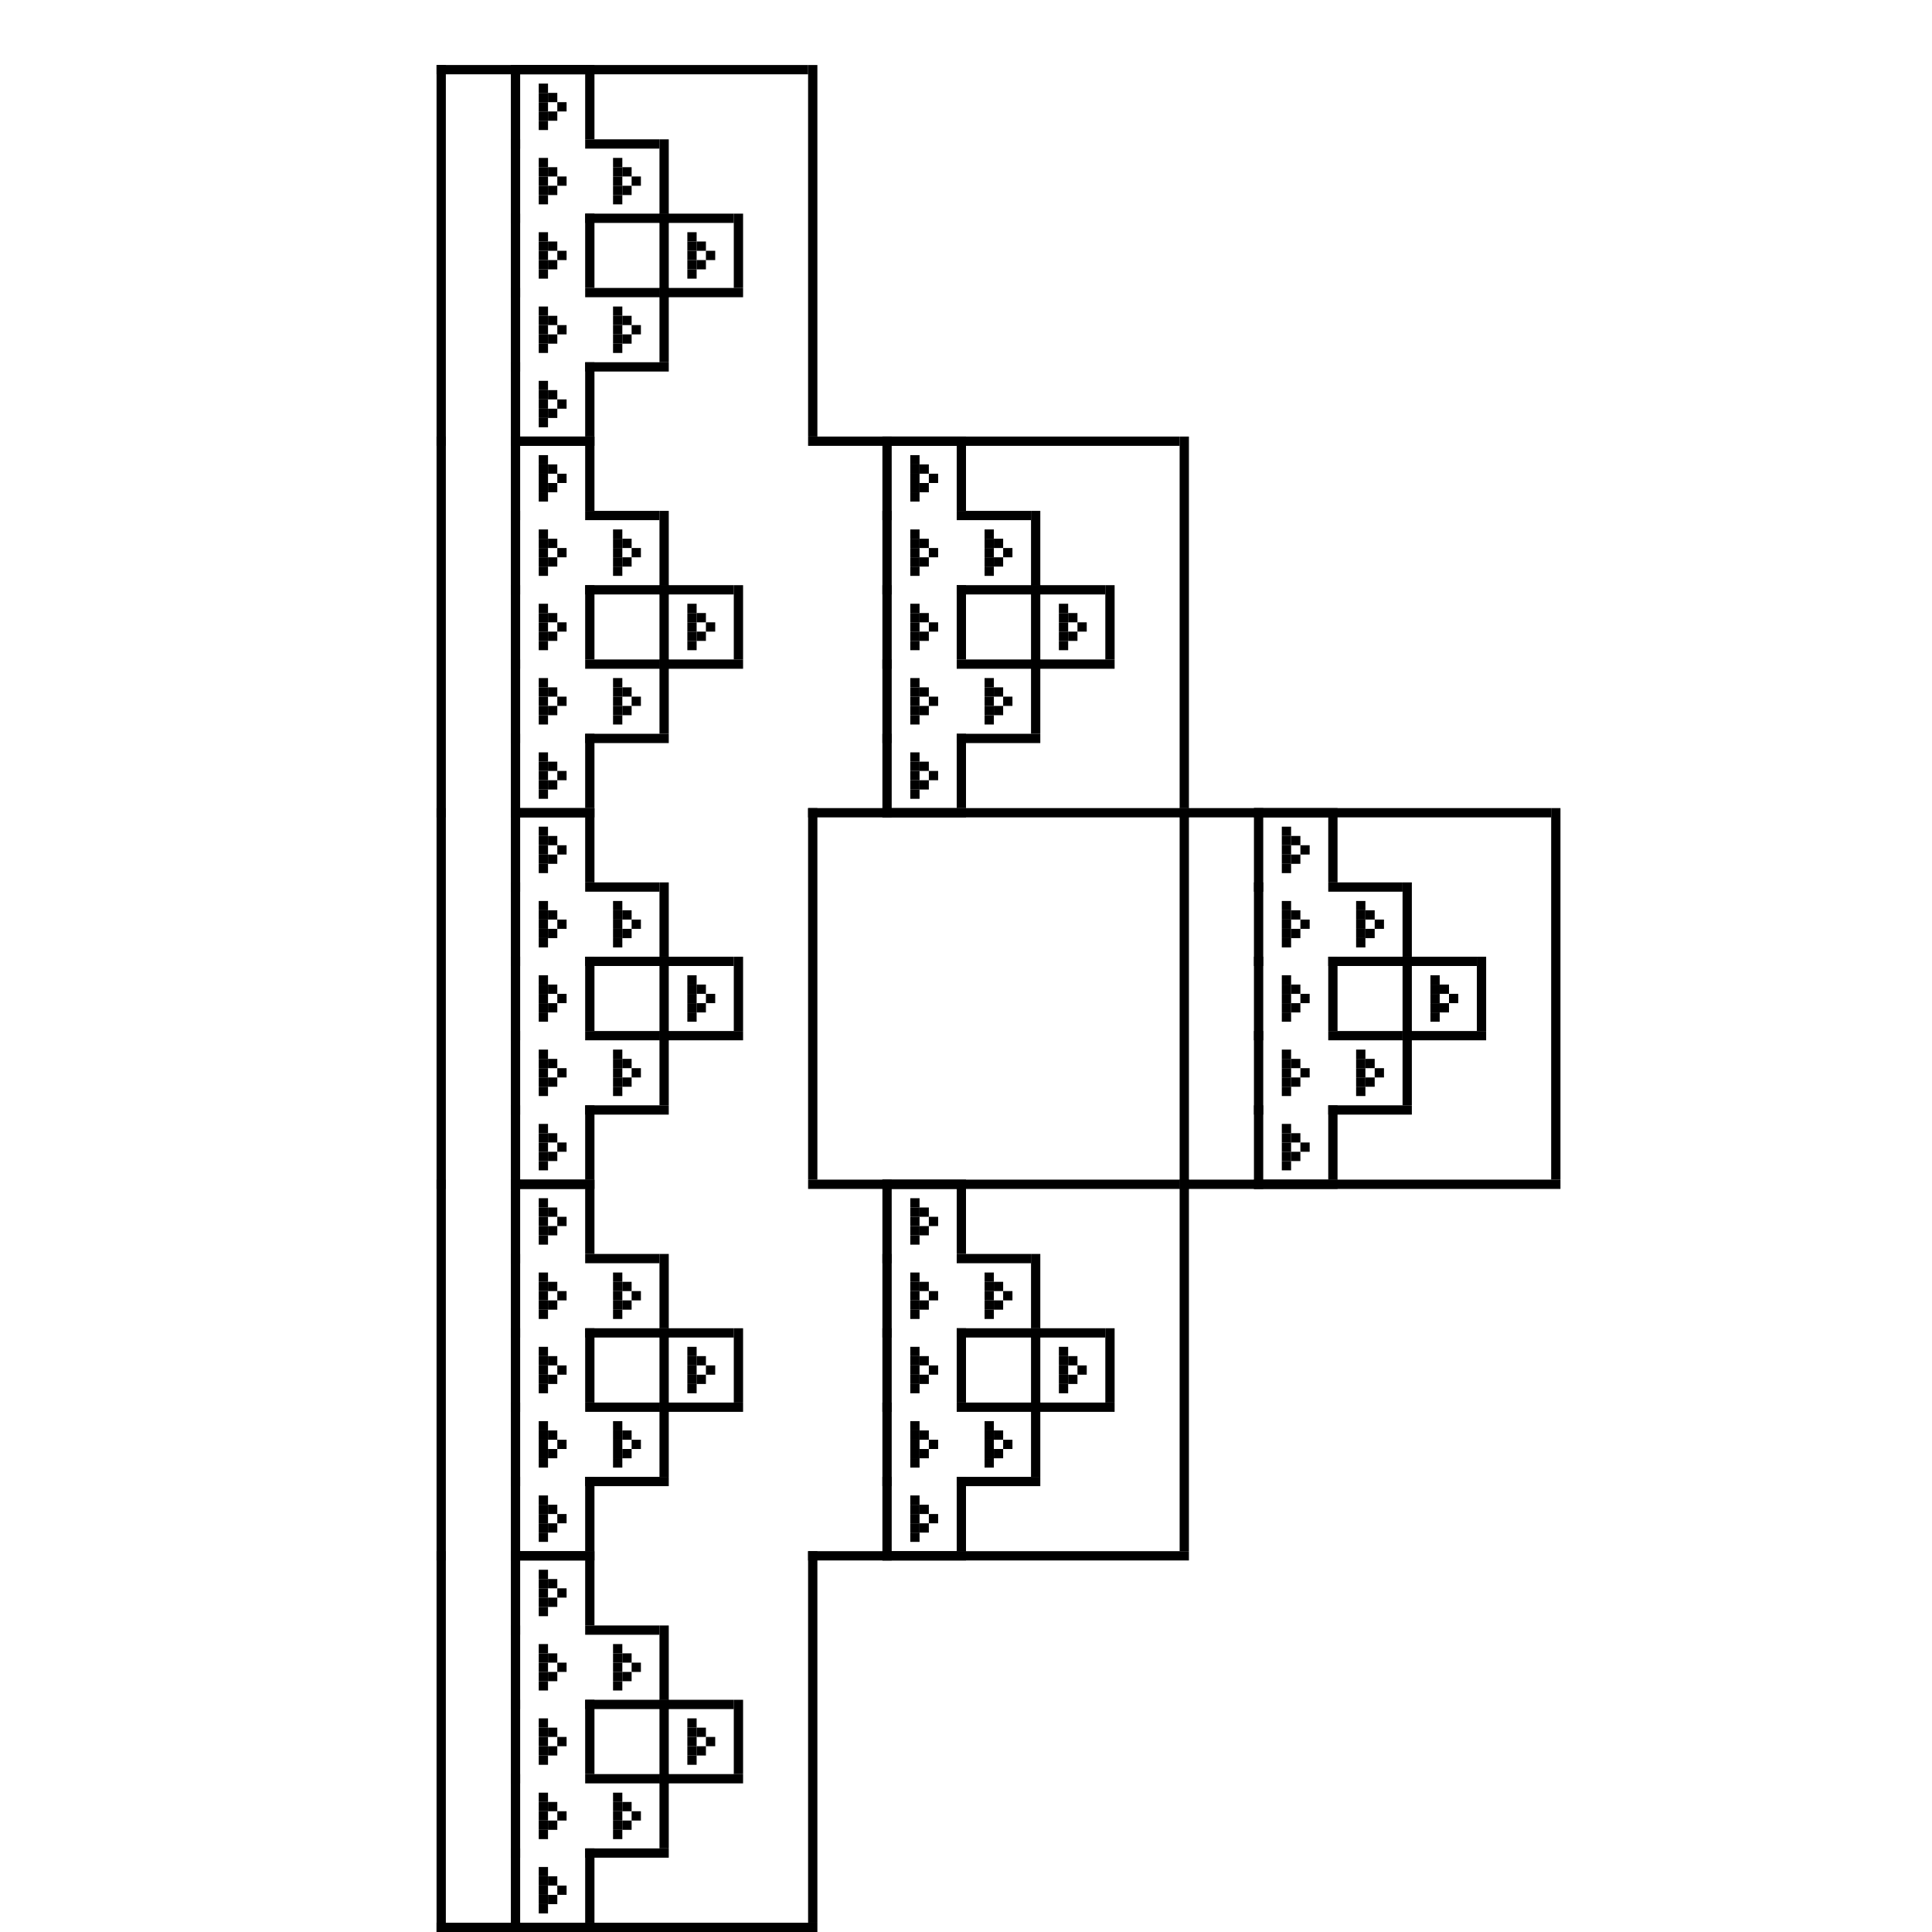 <?xml version="1.0" encoding="utf-8"?><svg xmlns="http://www.w3.org/2000/svg" xmlns:xlink="http://www.w3.org/1999/xlink" width="208" height="208"><rect x="47" y="7" width="1" height="41" /><rect x="87" y="7" width="1" height="40" /><rect x="47" y="7" width="40" height="1" /><rect x="55" y="7" width="1" height="9" /><rect x="63" y="7" width="1" height="8" /><rect x="55" y="7" width="8" height="1" /><rect x="58" y="9" width="1" height="1" /><rect x="58" y="10" width="1" height="1" /><rect x="59" y="10" width="1" height="1" /><rect x="58" y="11" width="1" height="1" /><rect x="60" y="11" width="1" height="1" /><rect x="58" y="12" width="1" height="1" /><rect x="59" y="12" width="1" height="1" /><rect x="58" y="13" width="1" height="1" /><rect x="55" y="15" width="1" height="9" /><rect x="58" y="17" width="1" height="1" /><rect x="58" y="18" width="1" height="1" /><rect x="59" y="18" width="1" height="1" /><rect x="58" y="19" width="1" height="1" /><rect x="60" y="19" width="1" height="1" /><rect x="58" y="20" width="1" height="1" /><rect x="59" y="20" width="1" height="1" /><rect x="58" y="21" width="1" height="1" /><rect x="71" y="15" width="1" height="8" /><rect x="63" y="15" width="8" height="1" /><rect x="63" y="23" width="9" height="1" /><rect x="66" y="17" width="1" height="1" /><rect x="66" y="18" width="1" height="1" /><rect x="67" y="18" width="1" height="1" /><rect x="66" y="19" width="1" height="1" /><rect x="68" y="19" width="1" height="1" /><rect x="66" y="20" width="1" height="1" /><rect x="67" y="20" width="1" height="1" /><rect x="66" y="21" width="1" height="1" /><rect x="55" y="23" width="1" height="9" /><rect x="63" y="23" width="1" height="8" /><rect x="58" y="25" width="1" height="1" /><rect x="58" y="26" width="1" height="1" /><rect x="59" y="26" width="1" height="1" /><rect x="58" y="27" width="1" height="1" /><rect x="60" y="27" width="1" height="1" /><rect x="58" y="28" width="1" height="1" /><rect x="59" y="28" width="1" height="1" /><rect x="58" y="29" width="1" height="1" /><rect x="71" y="23" width="1" height="9" /><rect x="79" y="23" width="1" height="8" /><rect x="71" y="23" width="8" height="1" /><rect x="71" y="31" width="9" height="1" /><rect x="74" y="25" width="1" height="1" /><rect x="74" y="26" width="1" height="1" /><rect x="75" y="26" width="1" height="1" /><rect x="74" y="27" width="1" height="1" /><rect x="76" y="27" width="1" height="1" /><rect x="74" y="28" width="1" height="1" /><rect x="75" y="28" width="1" height="1" /><rect x="74" y="29" width="1" height="1" /><rect x="55" y="31" width="1" height="9" /><rect x="58" y="33" width="1" height="1" /><rect x="58" y="34" width="1" height="1" /><rect x="59" y="34" width="1" height="1" /><rect x="58" y="35" width="1" height="1" /><rect x="60" y="35" width="1" height="1" /><rect x="58" y="36" width="1" height="1" /><rect x="59" y="36" width="1" height="1" /><rect x="58" y="37" width="1" height="1" /><rect x="71" y="31" width="1" height="8" /><rect x="63" y="31" width="8" height="1" /><rect x="63" y="39" width="9" height="1" /><rect x="66" y="33" width="1" height="1" /><rect x="66" y="34" width="1" height="1" /><rect x="67" y="34" width="1" height="1" /><rect x="66" y="35" width="1" height="1" /><rect x="68" y="35" width="1" height="1" /><rect x="66" y="36" width="1" height="1" /><rect x="67" y="36" width="1" height="1" /><rect x="66" y="37" width="1" height="1" /><rect x="55" y="39" width="1" height="9" /><rect x="63" y="39" width="1" height="8" /><rect x="55" y="47" width="9" height="1" /><rect x="58" y="41" width="1" height="1" /><rect x="58" y="42" width="1" height="1" /><rect x="59" y="42" width="1" height="1" /><rect x="58" y="43" width="1" height="1" /><rect x="60" y="43" width="1" height="1" /><rect x="58" y="44" width="1" height="1" /><rect x="59" y="44" width="1" height="1" /><rect x="58" y="45" width="1" height="1" /><rect x="47" y="47" width="1" height="41" /><rect x="55" y="47" width="1" height="9" /><rect x="63" y="47" width="1" height="8" /><rect x="55" y="47" width="8" height="1" /><rect x="58" y="49" width="1" height="1" /><rect x="58" y="50" width="1" height="1" /><rect x="59" y="50" width="1" height="1" /><rect x="58" y="51" width="1" height="1" /><rect x="60" y="51" width="1" height="1" /><rect x="58" y="52" width="1" height="1" /><rect x="59" y="52" width="1" height="1" /><rect x="58" y="53" width="1" height="1" /><rect x="55" y="55" width="1" height="9" /><rect x="58" y="57" width="1" height="1" /><rect x="58" y="58" width="1" height="1" /><rect x="59" y="58" width="1" height="1" /><rect x="58" y="59" width="1" height="1" /><rect x="60" y="59" width="1" height="1" /><rect x="58" y="60" width="1" height="1" /><rect x="59" y="60" width="1" height="1" /><rect x="58" y="61" width="1" height="1" /><rect x="71" y="55" width="1" height="8" /><rect x="63" y="55" width="8" height="1" /><rect x="63" y="63" width="9" height="1" /><rect x="66" y="57" width="1" height="1" /><rect x="66" y="58" width="1" height="1" /><rect x="67" y="58" width="1" height="1" /><rect x="66" y="59" width="1" height="1" /><rect x="68" y="59" width="1" height="1" /><rect x="66" y="60" width="1" height="1" /><rect x="67" y="60" width="1" height="1" /><rect x="66" y="61" width="1" height="1" /><rect x="55" y="63" width="1" height="9" /><rect x="63" y="63" width="1" height="8" /><rect x="58" y="65" width="1" height="1" /><rect x="58" y="66" width="1" height="1" /><rect x="59" y="66" width="1" height="1" /><rect x="58" y="67" width="1" height="1" /><rect x="60" y="67" width="1" height="1" /><rect x="58" y="68" width="1" height="1" /><rect x="59" y="68" width="1" height="1" /><rect x="58" y="69" width="1" height="1" /><rect x="71" y="63" width="1" height="9" /><rect x="79" y="63" width="1" height="8" /><rect x="71" y="63" width="8" height="1" /><rect x="71" y="71" width="9" height="1" /><rect x="74" y="65" width="1" height="1" /><rect x="74" y="66" width="1" height="1" /><rect x="75" y="66" width="1" height="1" /><rect x="74" y="67" width="1" height="1" /><rect x="76" y="67" width="1" height="1" /><rect x="74" y="68" width="1" height="1" /><rect x="75" y="68" width="1" height="1" /><rect x="74" y="69" width="1" height="1" /><rect x="55" y="71" width="1" height="9" /><rect x="58" y="73" width="1" height="1" /><rect x="58" y="74" width="1" height="1" /><rect x="59" y="74" width="1" height="1" /><rect x="58" y="75" width="1" height="1" /><rect x="60" y="75" width="1" height="1" /><rect x="58" y="76" width="1" height="1" /><rect x="59" y="76" width="1" height="1" /><rect x="58" y="77" width="1" height="1" /><rect x="71" y="71" width="1" height="8" /><rect x="63" y="71" width="8" height="1" /><rect x="63" y="79" width="9" height="1" /><rect x="66" y="73" width="1" height="1" /><rect x="66" y="74" width="1" height="1" /><rect x="67" y="74" width="1" height="1" /><rect x="66" y="75" width="1" height="1" /><rect x="68" y="75" width="1" height="1" /><rect x="66" y="76" width="1" height="1" /><rect x="67" y="76" width="1" height="1" /><rect x="66" y="77" width="1" height="1" /><rect x="55" y="79" width="1" height="9" /><rect x="63" y="79" width="1" height="8" /><rect x="55" y="87" width="9" height="1" /><rect x="58" y="81" width="1" height="1" /><rect x="58" y="82" width="1" height="1" /><rect x="59" y="82" width="1" height="1" /><rect x="58" y="83" width="1" height="1" /><rect x="60" y="83" width="1" height="1" /><rect x="58" y="84" width="1" height="1" /><rect x="59" y="84" width="1" height="1" /><rect x="58" y="85" width="1" height="1" /><rect x="127" y="47" width="1" height="40" /><rect x="87" y="47" width="40" height="1" /><rect x="87" y="87" width="41" height="1" /><rect x="95" y="47" width="1" height="9" /><rect x="103" y="47" width="1" height="8" /><rect x="95" y="47" width="8" height="1" /><rect x="98" y="49" width="1" height="1" /><rect x="98" y="50" width="1" height="1" /><rect x="99" y="50" width="1" height="1" /><rect x="98" y="51" width="1" height="1" /><rect x="100" y="51" width="1" height="1" /><rect x="98" y="52" width="1" height="1" /><rect x="99" y="52" width="1" height="1" /><rect x="98" y="53" width="1" height="1" /><rect x="95" y="55" width="1" height="9" /><rect x="98" y="57" width="1" height="1" /><rect x="98" y="58" width="1" height="1" /><rect x="99" y="58" width="1" height="1" /><rect x="98" y="59" width="1" height="1" /><rect x="100" y="59" width="1" height="1" /><rect x="98" y="60" width="1" height="1" /><rect x="99" y="60" width="1" height="1" /><rect x="98" y="61" width="1" height="1" /><rect x="111" y="55" width="1" height="8" /><rect x="103" y="55" width="8" height="1" /><rect x="103" y="63" width="9" height="1" /><rect x="106" y="57" width="1" height="1" /><rect x="106" y="58" width="1" height="1" /><rect x="107" y="58" width="1" height="1" /><rect x="106" y="59" width="1" height="1" /><rect x="108" y="59" width="1" height="1" /><rect x="106" y="60" width="1" height="1" /><rect x="107" y="60" width="1" height="1" /><rect x="106" y="61" width="1" height="1" /><rect x="95" y="63" width="1" height="9" /><rect x="103" y="63" width="1" height="8" /><rect x="98" y="65" width="1" height="1" /><rect x="98" y="66" width="1" height="1" /><rect x="99" y="66" width="1" height="1" /><rect x="98" y="67" width="1" height="1" /><rect x="100" y="67" width="1" height="1" /><rect x="98" y="68" width="1" height="1" /><rect x="99" y="68" width="1" height="1" /><rect x="98" y="69" width="1" height="1" /><rect x="111" y="63" width="1" height="9" /><rect x="119" y="63" width="1" height="8" /><rect x="111" y="63" width="8" height="1" /><rect x="111" y="71" width="9" height="1" /><rect x="114" y="65" width="1" height="1" /><rect x="114" y="66" width="1" height="1" /><rect x="115" y="66" width="1" height="1" /><rect x="114" y="67" width="1" height="1" /><rect x="116" y="67" width="1" height="1" /><rect x="114" y="68" width="1" height="1" /><rect x="115" y="68" width="1" height="1" /><rect x="114" y="69" width="1" height="1" /><rect x="95" y="71" width="1" height="9" /><rect x="98" y="73" width="1" height="1" /><rect x="98" y="74" width="1" height="1" /><rect x="99" y="74" width="1" height="1" /><rect x="98" y="75" width="1" height="1" /><rect x="100" y="75" width="1" height="1" /><rect x="98" y="76" width="1" height="1" /><rect x="99" y="76" width="1" height="1" /><rect x="98" y="77" width="1" height="1" /><rect x="111" y="71" width="1" height="8" /><rect x="103" y="71" width="8" height="1" /><rect x="103" y="79" width="9" height="1" /><rect x="106" y="73" width="1" height="1" /><rect x="106" y="74" width="1" height="1" /><rect x="107" y="74" width="1" height="1" /><rect x="106" y="75" width="1" height="1" /><rect x="108" y="75" width="1" height="1" /><rect x="106" y="76" width="1" height="1" /><rect x="107" y="76" width="1" height="1" /><rect x="106" y="77" width="1" height="1" /><rect x="95" y="79" width="1" height="9" /><rect x="103" y="79" width="1" height="8" /><rect x="95" y="87" width="9" height="1" /><rect x="98" y="81" width="1" height="1" /><rect x="98" y="82" width="1" height="1" /><rect x="99" y="82" width="1" height="1" /><rect x="98" y="83" width="1" height="1" /><rect x="100" y="83" width="1" height="1" /><rect x="98" y="84" width="1" height="1" /><rect x="99" y="84" width="1" height="1" /><rect x="98" y="85" width="1" height="1" /><rect x="47" y="87" width="1" height="41" /><rect x="87" y="87" width="1" height="40" /><rect x="55" y="87" width="1" height="9" /><rect x="63" y="87" width="1" height="8" /><rect x="55" y="87" width="8" height="1" /><rect x="58" y="89" width="1" height="1" /><rect x="58" y="90" width="1" height="1" /><rect x="59" y="90" width="1" height="1" /><rect x="58" y="91" width="1" height="1" /><rect x="60" y="91" width="1" height="1" /><rect x="58" y="92" width="1" height="1" /><rect x="59" y="92" width="1" height="1" /><rect x="58" y="93" width="1" height="1" /><rect x="55" y="95" width="1" height="9" /><rect x="58" y="97" width="1" height="1" /><rect x="58" y="98" width="1" height="1" /><rect x="59" y="98" width="1" height="1" /><rect x="58" y="99" width="1" height="1" /><rect x="60" y="99" width="1" height="1" /><rect x="58" y="100" width="1" height="1" /><rect x="59" y="100" width="1" height="1" /><rect x="58" y="101" width="1" height="1" /><rect x="71" y="95" width="1" height="8" /><rect x="63" y="95" width="8" height="1" /><rect x="63" y="103" width="9" height="1" /><rect x="66" y="97" width="1" height="1" /><rect x="66" y="98" width="1" height="1" /><rect x="67" y="98" width="1" height="1" /><rect x="66" y="99" width="1" height="1" /><rect x="68" y="99" width="1" height="1" /><rect x="66" y="100" width="1" height="1" /><rect x="67" y="100" width="1" height="1" /><rect x="66" y="101" width="1" height="1" /><rect x="55" y="103" width="1" height="9" /><rect x="63" y="103" width="1" height="8" /><rect x="58" y="105" width="1" height="1" /><rect x="58" y="106" width="1" height="1" /><rect x="59" y="106" width="1" height="1" /><rect x="58" y="107" width="1" height="1" /><rect x="60" y="107" width="1" height="1" /><rect x="58" y="108" width="1" height="1" /><rect x="59" y="108" width="1" height="1" /><rect x="58" y="109" width="1" height="1" /><rect x="71" y="103" width="1" height="9" /><rect x="79" y="103" width="1" height="8" /><rect x="71" y="103" width="8" height="1" /><rect x="71" y="111" width="9" height="1" /><rect x="74" y="105" width="1" height="1" /><rect x="74" y="106" width="1" height="1" /><rect x="75" y="106" width="1" height="1" /><rect x="74" y="107" width="1" height="1" /><rect x="76" y="107" width="1" height="1" /><rect x="74" y="108" width="1" height="1" /><rect x="75" y="108" width="1" height="1" /><rect x="74" y="109" width="1" height="1" /><rect x="55" y="111" width="1" height="9" /><rect x="58" y="113" width="1" height="1" /><rect x="58" y="114" width="1" height="1" /><rect x="59" y="114" width="1" height="1" /><rect x="58" y="115" width="1" height="1" /><rect x="60" y="115" width="1" height="1" /><rect x="58" y="116" width="1" height="1" /><rect x="59" y="116" width="1" height="1" /><rect x="58" y="117" width="1" height="1" /><rect x="71" y="111" width="1" height="8" /><rect x="63" y="111" width="8" height="1" /><rect x="63" y="119" width="9" height="1" /><rect x="66" y="113" width="1" height="1" /><rect x="66" y="114" width="1" height="1" /><rect x="67" y="114" width="1" height="1" /><rect x="66" y="115" width="1" height="1" /><rect x="68" y="115" width="1" height="1" /><rect x="66" y="116" width="1" height="1" /><rect x="67" y="116" width="1" height="1" /><rect x="66" y="117" width="1" height="1" /><rect x="55" y="119" width="1" height="9" /><rect x="63" y="119" width="1" height="8" /><rect x="55" y="127" width="9" height="1" /><rect x="58" y="121" width="1" height="1" /><rect x="58" y="122" width="1" height="1" /><rect x="59" y="122" width="1" height="1" /><rect x="58" y="123" width="1" height="1" /><rect x="60" y="123" width="1" height="1" /><rect x="58" y="124" width="1" height="1" /><rect x="59" y="124" width="1" height="1" /><rect x="58" y="125" width="1" height="1" /><rect x="127" y="87" width="1" height="41" /><rect x="167" y="87" width="1" height="40" /><rect x="127" y="87" width="40" height="1" /><rect x="127" y="127" width="41" height="1" /><rect x="135" y="87" width="1" height="9" /><rect x="143" y="87" width="1" height="8" /><rect x="135" y="87" width="8" height="1" /><rect x="138" y="89" width="1" height="1" /><rect x="138" y="90" width="1" height="1" /><rect x="139" y="90" width="1" height="1" /><rect x="138" y="91" width="1" height="1" /><rect x="140" y="91" width="1" height="1" /><rect x="138" y="92" width="1" height="1" /><rect x="139" y="92" width="1" height="1" /><rect x="138" y="93" width="1" height="1" /><rect x="135" y="95" width="1" height="9" /><rect x="138" y="97" width="1" height="1" /><rect x="138" y="98" width="1" height="1" /><rect x="139" y="98" width="1" height="1" /><rect x="138" y="99" width="1" height="1" /><rect x="140" y="99" width="1" height="1" /><rect x="138" y="100" width="1" height="1" /><rect x="139" y="100" width="1" height="1" /><rect x="138" y="101" width="1" height="1" /><rect x="151" y="95" width="1" height="8" /><rect x="143" y="95" width="8" height="1" /><rect x="143" y="103" width="9" height="1" /><rect x="146" y="97" width="1" height="1" /><rect x="146" y="98" width="1" height="1" /><rect x="147" y="98" width="1" height="1" /><rect x="146" y="99" width="1" height="1" /><rect x="148" y="99" width="1" height="1" /><rect x="146" y="100" width="1" height="1" /><rect x="147" y="100" width="1" height="1" /><rect x="146" y="101" width="1" height="1" /><rect x="135" y="103" width="1" height="9" /><rect x="143" y="103" width="1" height="8" /><rect x="138" y="105" width="1" height="1" /><rect x="138" y="106" width="1" height="1" /><rect x="139" y="106" width="1" height="1" /><rect x="138" y="107" width="1" height="1" /><rect x="140" y="107" width="1" height="1" /><rect x="138" y="108" width="1" height="1" /><rect x="139" y="108" width="1" height="1" /><rect x="138" y="109" width="1" height="1" /><rect x="151" y="103" width="1" height="9" /><rect x="159" y="103" width="1" height="8" /><rect x="151" y="103" width="8" height="1" /><rect x="151" y="111" width="9" height="1" /><rect x="154" y="105" width="1" height="1" /><rect x="154" y="106" width="1" height="1" /><rect x="155" y="106" width="1" height="1" /><rect x="154" y="107" width="1" height="1" /><rect x="156" y="107" width="1" height="1" /><rect x="154" y="108" width="1" height="1" /><rect x="155" y="108" width="1" height="1" /><rect x="154" y="109" width="1" height="1" /><rect x="135" y="111" width="1" height="9" /><rect x="138" y="113" width="1" height="1" /><rect x="138" y="114" width="1" height="1" /><rect x="139" y="114" width="1" height="1" /><rect x="138" y="115" width="1" height="1" /><rect x="140" y="115" width="1" height="1" /><rect x="138" y="116" width="1" height="1" /><rect x="139" y="116" width="1" height="1" /><rect x="138" y="117" width="1" height="1" /><rect x="151" y="111" width="1" height="8" /><rect x="143" y="111" width="8" height="1" /><rect x="143" y="119" width="9" height="1" /><rect x="146" y="113" width="1" height="1" /><rect x="146" y="114" width="1" height="1" /><rect x="147" y="114" width="1" height="1" /><rect x="146" y="115" width="1" height="1" /><rect x="148" y="115" width="1" height="1" /><rect x="146" y="116" width="1" height="1" /><rect x="147" y="116" width="1" height="1" /><rect x="146" y="117" width="1" height="1" /><rect x="135" y="119" width="1" height="9" /><rect x="143" y="119" width="1" height="8" /><rect x="135" y="127" width="9" height="1" /><rect x="138" y="121" width="1" height="1" /><rect x="138" y="122" width="1" height="1" /><rect x="139" y="122" width="1" height="1" /><rect x="138" y="123" width="1" height="1" /><rect x="140" y="123" width="1" height="1" /><rect x="138" y="124" width="1" height="1" /><rect x="139" y="124" width="1" height="1" /><rect x="138" y="125" width="1" height="1" /><rect x="47" y="127" width="1" height="41" /><rect x="55" y="127" width="1" height="9" /><rect x="63" y="127" width="1" height="8" /><rect x="55" y="127" width="8" height="1" /><rect x="58" y="129" width="1" height="1" /><rect x="58" y="130" width="1" height="1" /><rect x="59" y="130" width="1" height="1" /><rect x="58" y="131" width="1" height="1" /><rect x="60" y="131" width="1" height="1" /><rect x="58" y="132" width="1" height="1" /><rect x="59" y="132" width="1" height="1" /><rect x="58" y="133" width="1" height="1" /><rect x="55" y="135" width="1" height="9" /><rect x="58" y="137" width="1" height="1" /><rect x="58" y="138" width="1" height="1" /><rect x="59" y="138" width="1" height="1" /><rect x="58" y="139" width="1" height="1" /><rect x="60" y="139" width="1" height="1" /><rect x="58" y="140" width="1" height="1" /><rect x="59" y="140" width="1" height="1" /><rect x="58" y="141" width="1" height="1" /><rect x="71" y="135" width="1" height="8" /><rect x="63" y="135" width="8" height="1" /><rect x="63" y="143" width="9" height="1" /><rect x="66" y="137" width="1" height="1" /><rect x="66" y="138" width="1" height="1" /><rect x="67" y="138" width="1" height="1" /><rect x="66" y="139" width="1" height="1" /><rect x="68" y="139" width="1" height="1" /><rect x="66" y="140" width="1" height="1" /><rect x="67" y="140" width="1" height="1" /><rect x="66" y="141" width="1" height="1" /><rect x="55" y="143" width="1" height="9" /><rect x="63" y="143" width="1" height="8" /><rect x="58" y="145" width="1" height="1" /><rect x="58" y="146" width="1" height="1" /><rect x="59" y="146" width="1" height="1" /><rect x="58" y="147" width="1" height="1" /><rect x="60" y="147" width="1" height="1" /><rect x="58" y="148" width="1" height="1" /><rect x="59" y="148" width="1" height="1" /><rect x="58" y="149" width="1" height="1" /><rect x="71" y="143" width="1" height="9" /><rect x="79" y="143" width="1" height="8" /><rect x="71" y="143" width="8" height="1" /><rect x="71" y="151" width="9" height="1" /><rect x="74" y="145" width="1" height="1" /><rect x="74" y="146" width="1" height="1" /><rect x="75" y="146" width="1" height="1" /><rect x="74" y="147" width="1" height="1" /><rect x="76" y="147" width="1" height="1" /><rect x="74" y="148" width="1" height="1" /><rect x="75" y="148" width="1" height="1" /><rect x="74" y="149" width="1" height="1" /><rect x="55" y="151" width="1" height="9" /><rect x="58" y="153" width="1" height="1" /><rect x="58" y="154" width="1" height="1" /><rect x="59" y="154" width="1" height="1" /><rect x="58" y="155" width="1" height="1" /><rect x="60" y="155" width="1" height="1" /><rect x="58" y="156" width="1" height="1" /><rect x="59" y="156" width="1" height="1" /><rect x="58" y="157" width="1" height="1" /><rect x="71" y="151" width="1" height="8" /><rect x="63" y="151" width="8" height="1" /><rect x="63" y="159" width="9" height="1" /><rect x="66" y="153" width="1" height="1" /><rect x="66" y="154" width="1" height="1" /><rect x="67" y="154" width="1" height="1" /><rect x="66" y="155" width="1" height="1" /><rect x="68" y="155" width="1" height="1" /><rect x="66" y="156" width="1" height="1" /><rect x="67" y="156" width="1" height="1" /><rect x="66" y="157" width="1" height="1" /><rect x="55" y="159" width="1" height="9" /><rect x="63" y="159" width="1" height="8" /><rect x="55" y="167" width="9" height="1" /><rect x="58" y="161" width="1" height="1" /><rect x="58" y="162" width="1" height="1" /><rect x="59" y="162" width="1" height="1" /><rect x="58" y="163" width="1" height="1" /><rect x="60" y="163" width="1" height="1" /><rect x="58" y="164" width="1" height="1" /><rect x="59" y="164" width="1" height="1" /><rect x="58" y="165" width="1" height="1" /><rect x="127" y="127" width="1" height="40" /><rect x="87" y="127" width="40" height="1" /><rect x="87" y="167" width="41" height="1" /><rect x="95" y="127" width="1" height="9" /><rect x="103" y="127" width="1" height="8" /><rect x="95" y="127" width="8" height="1" /><rect x="98" y="129" width="1" height="1" /><rect x="98" y="130" width="1" height="1" /><rect x="99" y="130" width="1" height="1" /><rect x="98" y="131" width="1" height="1" /><rect x="100" y="131" width="1" height="1" /><rect x="98" y="132" width="1" height="1" /><rect x="99" y="132" width="1" height="1" /><rect x="98" y="133" width="1" height="1" /><rect x="95" y="135" width="1" height="9" /><rect x="98" y="137" width="1" height="1" /><rect x="98" y="138" width="1" height="1" /><rect x="99" y="138" width="1" height="1" /><rect x="98" y="139" width="1" height="1" /><rect x="100" y="139" width="1" height="1" /><rect x="98" y="140" width="1" height="1" /><rect x="99" y="140" width="1" height="1" /><rect x="98" y="141" width="1" height="1" /><rect x="111" y="135" width="1" height="8" /><rect x="103" y="135" width="8" height="1" /><rect x="103" y="143" width="9" height="1" /><rect x="106" y="137" width="1" height="1" /><rect x="106" y="138" width="1" height="1" /><rect x="107" y="138" width="1" height="1" /><rect x="106" y="139" width="1" height="1" /><rect x="108" y="139" width="1" height="1" /><rect x="106" y="140" width="1" height="1" /><rect x="107" y="140" width="1" height="1" /><rect x="106" y="141" width="1" height="1" /><rect x="95" y="143" width="1" height="9" /><rect x="103" y="143" width="1" height="8" /><rect x="98" y="145" width="1" height="1" /><rect x="98" y="146" width="1" height="1" /><rect x="99" y="146" width="1" height="1" /><rect x="98" y="147" width="1" height="1" /><rect x="100" y="147" width="1" height="1" /><rect x="98" y="148" width="1" height="1" /><rect x="99" y="148" width="1" height="1" /><rect x="98" y="149" width="1" height="1" /><rect x="111" y="143" width="1" height="9" /><rect x="119" y="143" width="1" height="8" /><rect x="111" y="143" width="8" height="1" /><rect x="111" y="151" width="9" height="1" /><rect x="114" y="145" width="1" height="1" /><rect x="114" y="146" width="1" height="1" /><rect x="115" y="146" width="1" height="1" /><rect x="114" y="147" width="1" height="1" /><rect x="116" y="147" width="1" height="1" /><rect x="114" y="148" width="1" height="1" /><rect x="115" y="148" width="1" height="1" /><rect x="114" y="149" width="1" height="1" /><rect x="95" y="151" width="1" height="9" /><rect x="98" y="153" width="1" height="1" /><rect x="98" y="154" width="1" height="1" /><rect x="99" y="154" width="1" height="1" /><rect x="98" y="155" width="1" height="1" /><rect x="100" y="155" width="1" height="1" /><rect x="98" y="156" width="1" height="1" /><rect x="99" y="156" width="1" height="1" /><rect x="98" y="157" width="1" height="1" /><rect x="111" y="151" width="1" height="8" /><rect x="103" y="151" width="8" height="1" /><rect x="103" y="159" width="9" height="1" /><rect x="106" y="153" width="1" height="1" /><rect x="106" y="154" width="1" height="1" /><rect x="107" y="154" width="1" height="1" /><rect x="106" y="155" width="1" height="1" /><rect x="108" y="155" width="1" height="1" /><rect x="106" y="156" width="1" height="1" /><rect x="107" y="156" width="1" height="1" /><rect x="106" y="157" width="1" height="1" /><rect x="95" y="159" width="1" height="9" /><rect x="103" y="159" width="1" height="8" /><rect x="95" y="167" width="9" height="1" /><rect x="98" y="161" width="1" height="1" /><rect x="98" y="162" width="1" height="1" /><rect x="99" y="162" width="1" height="1" /><rect x="98" y="163" width="1" height="1" /><rect x="100" y="163" width="1" height="1" /><rect x="98" y="164" width="1" height="1" /><rect x="99" y="164" width="1" height="1" /><rect x="98" y="165" width="1" height="1" /><rect x="47" y="167" width="1" height="41" /><rect x="87" y="167" width="1" height="40" /><rect x="47" y="207" width="41" height="1" /><rect x="55" y="167" width="1" height="9" /><rect x="63" y="167" width="1" height="8" /><rect x="55" y="167" width="8" height="1" /><rect x="58" y="169" width="1" height="1" /><rect x="58" y="170" width="1" height="1" /><rect x="59" y="170" width="1" height="1" /><rect x="58" y="171" width="1" height="1" /><rect x="60" y="171" width="1" height="1" /><rect x="58" y="172" width="1" height="1" /><rect x="59" y="172" width="1" height="1" /><rect x="58" y="173" width="1" height="1" /><rect x="55" y="175" width="1" height="9" /><rect x="58" y="177" width="1" height="1" /><rect x="58" y="178" width="1" height="1" /><rect x="59" y="178" width="1" height="1" /><rect x="58" y="179" width="1" height="1" /><rect x="60" y="179" width="1" height="1" /><rect x="58" y="180" width="1" height="1" /><rect x="59" y="180" width="1" height="1" /><rect x="58" y="181" width="1" height="1" /><rect x="71" y="175" width="1" height="8" /><rect x="63" y="175" width="8" height="1" /><rect x="63" y="183" width="9" height="1" /><rect x="66" y="177" width="1" height="1" /><rect x="66" y="178" width="1" height="1" /><rect x="67" y="178" width="1" height="1" /><rect x="66" y="179" width="1" height="1" /><rect x="68" y="179" width="1" height="1" /><rect x="66" y="180" width="1" height="1" /><rect x="67" y="180" width="1" height="1" /><rect x="66" y="181" width="1" height="1" /><rect x="55" y="183" width="1" height="9" /><rect x="63" y="183" width="1" height="8" /><rect x="58" y="185" width="1" height="1" /><rect x="58" y="186" width="1" height="1" /><rect x="59" y="186" width="1" height="1" /><rect x="58" y="187" width="1" height="1" /><rect x="60" y="187" width="1" height="1" /><rect x="58" y="188" width="1" height="1" /><rect x="59" y="188" width="1" height="1" /><rect x="58" y="189" width="1" height="1" /><rect x="71" y="183" width="1" height="9" /><rect x="79" y="183" width="1" height="8" /><rect x="71" y="183" width="8" height="1" /><rect x="71" y="191" width="9" height="1" /><rect x="74" y="185" width="1" height="1" /><rect x="74" y="186" width="1" height="1" /><rect x="75" y="186" width="1" height="1" /><rect x="74" y="187" width="1" height="1" /><rect x="76" y="187" width="1" height="1" /><rect x="74" y="188" width="1" height="1" /><rect x="75" y="188" width="1" height="1" /><rect x="74" y="189" width="1" height="1" /><rect x="55" y="191" width="1" height="9" /><rect x="58" y="193" width="1" height="1" /><rect x="58" y="194" width="1" height="1" /><rect x="59" y="194" width="1" height="1" /><rect x="58" y="195" width="1" height="1" /><rect x="60" y="195" width="1" height="1" /><rect x="58" y="196" width="1" height="1" /><rect x="59" y="196" width="1" height="1" /><rect x="58" y="197" width="1" height="1" /><rect x="71" y="191" width="1" height="8" /><rect x="63" y="191" width="8" height="1" /><rect x="63" y="199" width="9" height="1" /><rect x="66" y="193" width="1" height="1" /><rect x="66" y="194" width="1" height="1" /><rect x="67" y="194" width="1" height="1" /><rect x="66" y="195" width="1" height="1" /><rect x="68" y="195" width="1" height="1" /><rect x="66" y="196" width="1" height="1" /><rect x="67" y="196" width="1" height="1" /><rect x="66" y="197" width="1" height="1" /><rect x="55" y="199" width="1" height="9" /><rect x="63" y="199" width="1" height="8" /><rect x="55" y="207" width="9" height="1" /><rect x="58" y="201" width="1" height="1" /><rect x="58" y="202" width="1" height="1" /><rect x="59" y="202" width="1" height="1" /><rect x="58" y="203" width="1" height="1" /><rect x="60" y="203" width="1" height="1" /><rect x="58" y="204" width="1" height="1" /><rect x="59" y="204" width="1" height="1" /><rect x="58" y="205" width="1" height="1" /></svg>
